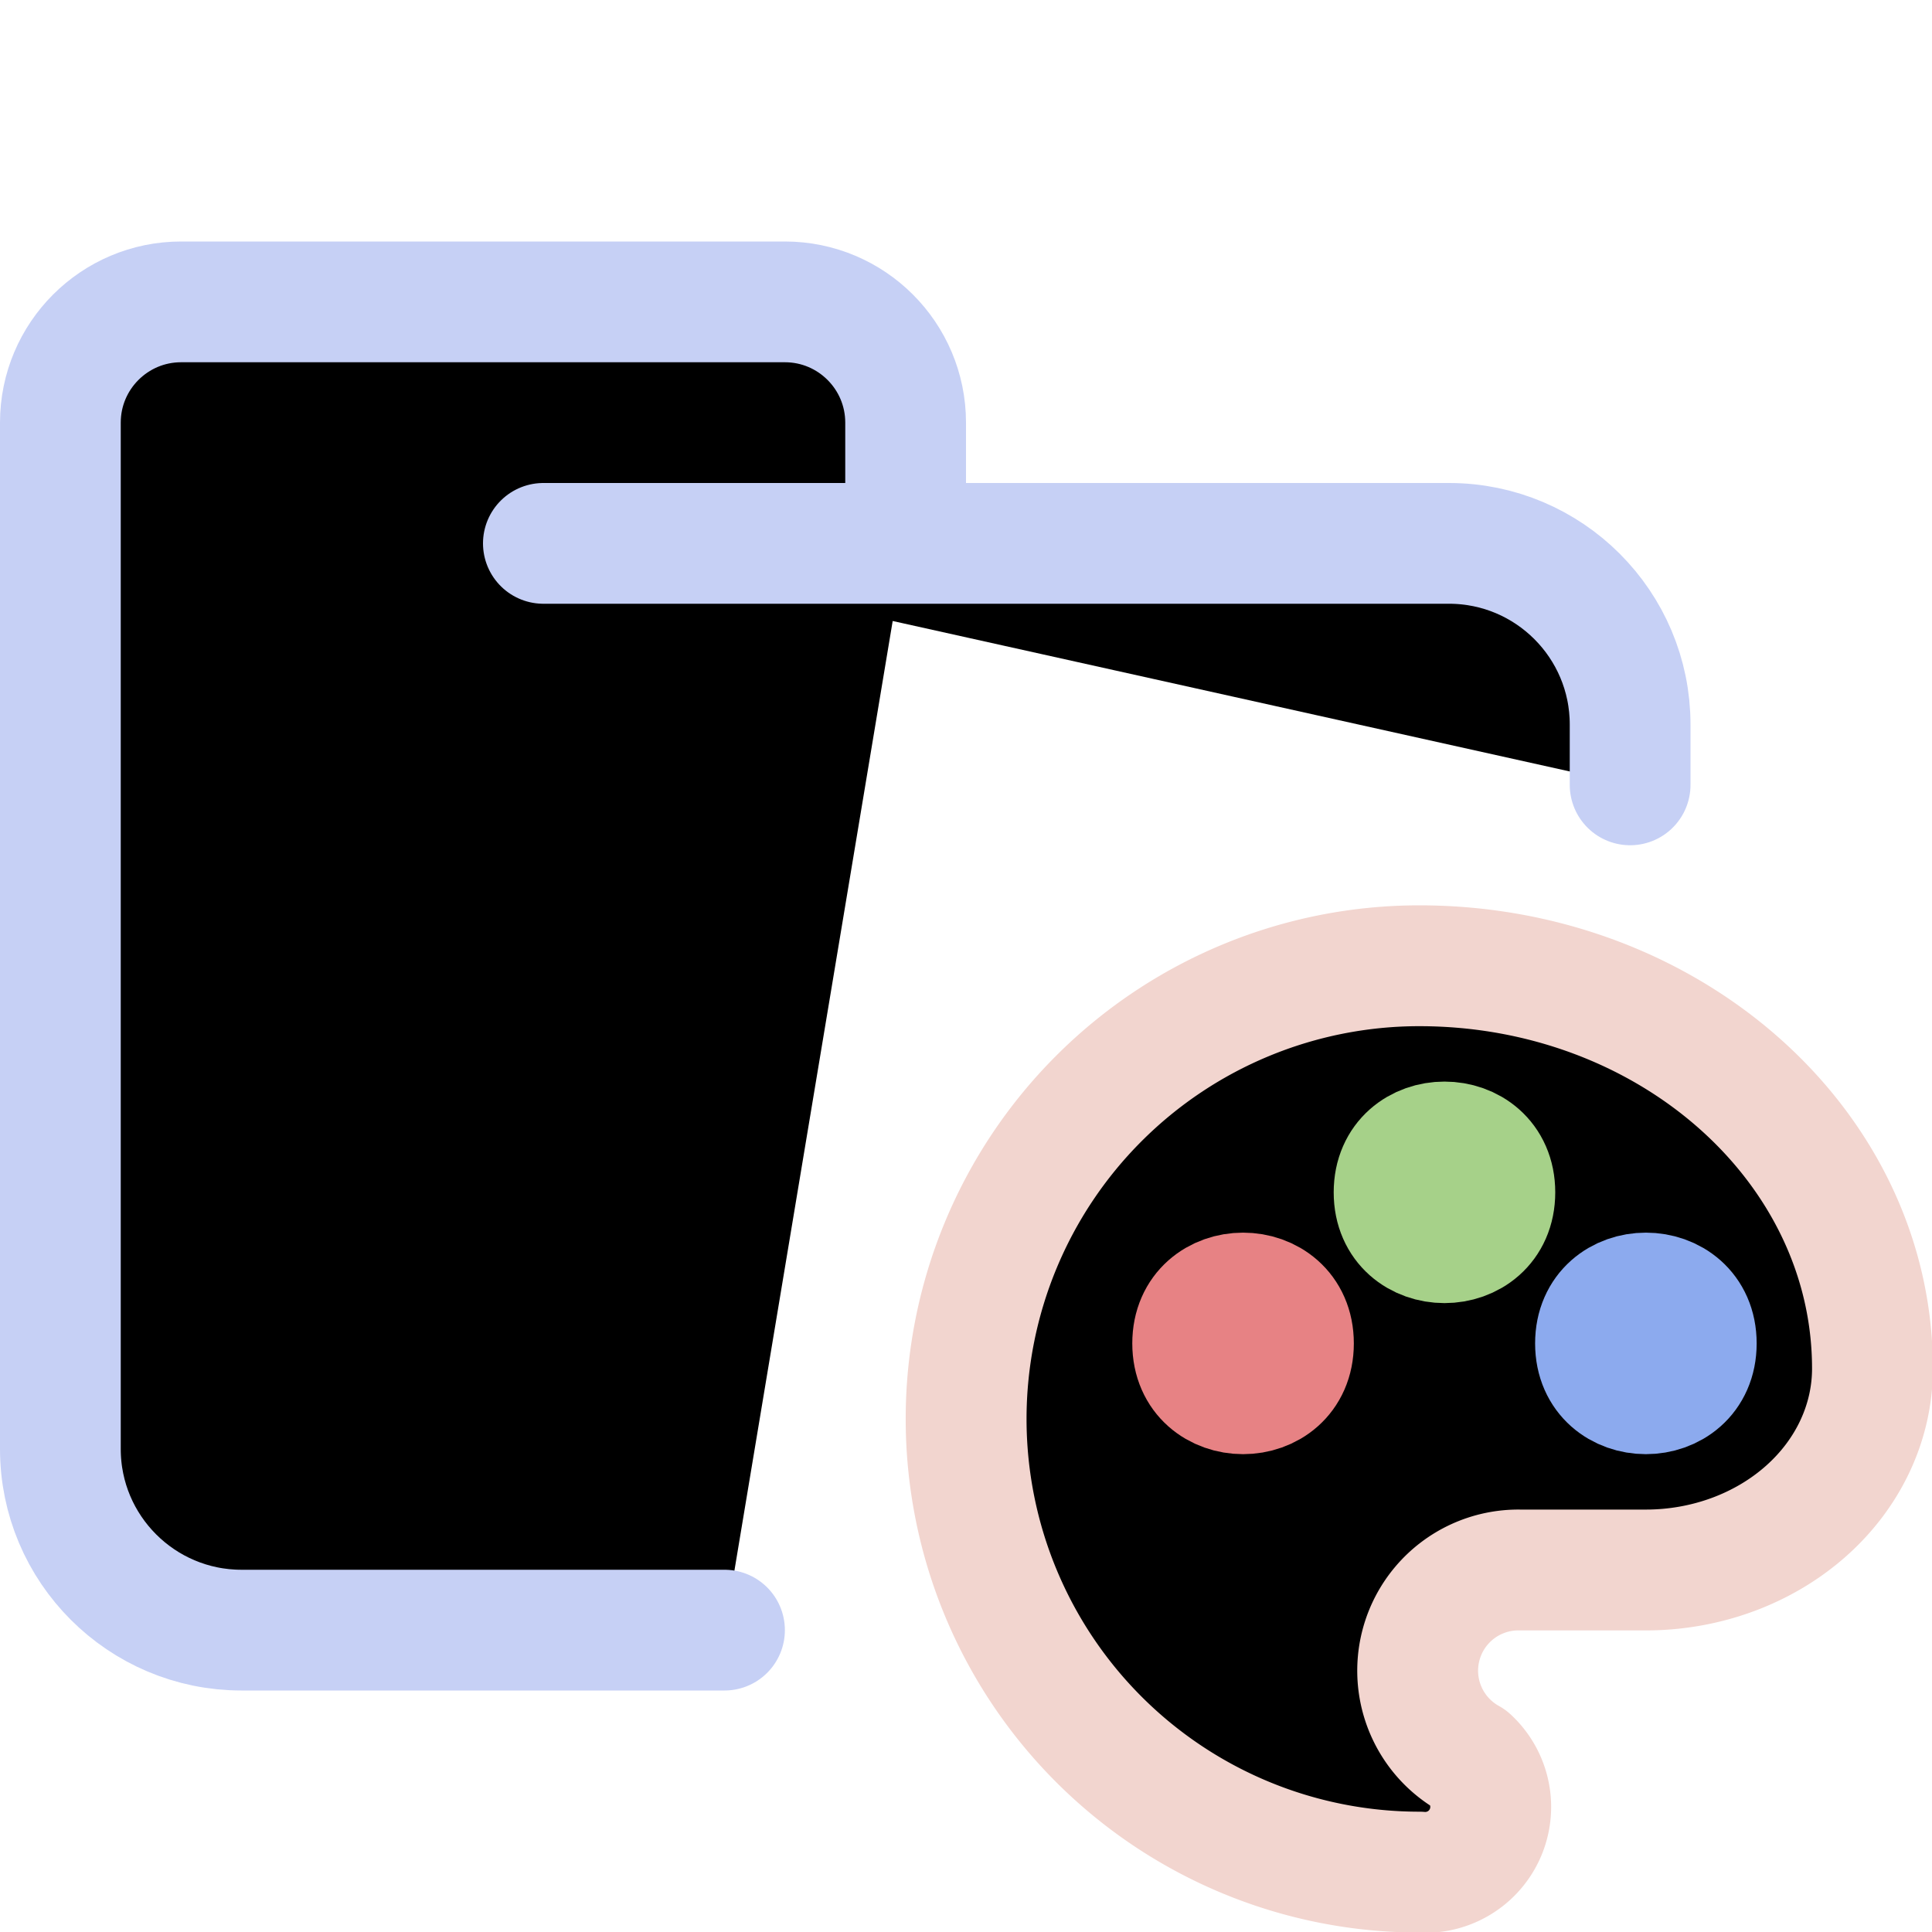 <svg xmlns="http://www.w3.org/2000/svg" width="16" height="16" viewBox="0 0 16 16" fill="currentColor"><path stroke="#c6d0f5" stroke-linecap="round" stroke-linejoin="round" d="M 4.5,4.5 H 12 c 0.828,0 1.5,0.672 1.5,1.5 V 6.5 M 6,13.5 H 2 C 1.172,13.5 0.5,12.828 0.5,12 V 3.5 c 0,-0.552 0.448,-1 1,-1 h 5 c 0.552,0 1,0.448 1,1 v 1"/><g stroke-linecap="round" stroke-linejoin="round" stroke-width="2.4" transform="matrix(.417 0 0 .417 6.75 6.747)"><path stroke="#f2d5cf" d="M 12,21 A 9,9 0 0 1 12,3 c 4.97,0 9,3.582 9,8 0,1.06 -0.474,2.078 -1.318,2.828 C 18.838,14.578 17.693,15 16.5,15 H 14 A 2,2 0 0 0 13,18.75 1.3,1.3 0 0 1 12,21"/><path stroke="#e78284" d="m 7.5,10.5 c 0,1.333 2,1.333 2,0 0,-1.333 -2,-1.333 -2,0"/><path stroke="#a6d189" d="m 11.5,7.5 c 0,1.333 2,1.333 2,0 0,-1.333 -2,-1.333 -2,0"/><path stroke="#8caaee" d="m 15.5,10.5 c 0,1.333 2,1.333 2,0 0,-1.333 -2,-1.333 -2,0"/></g></svg>